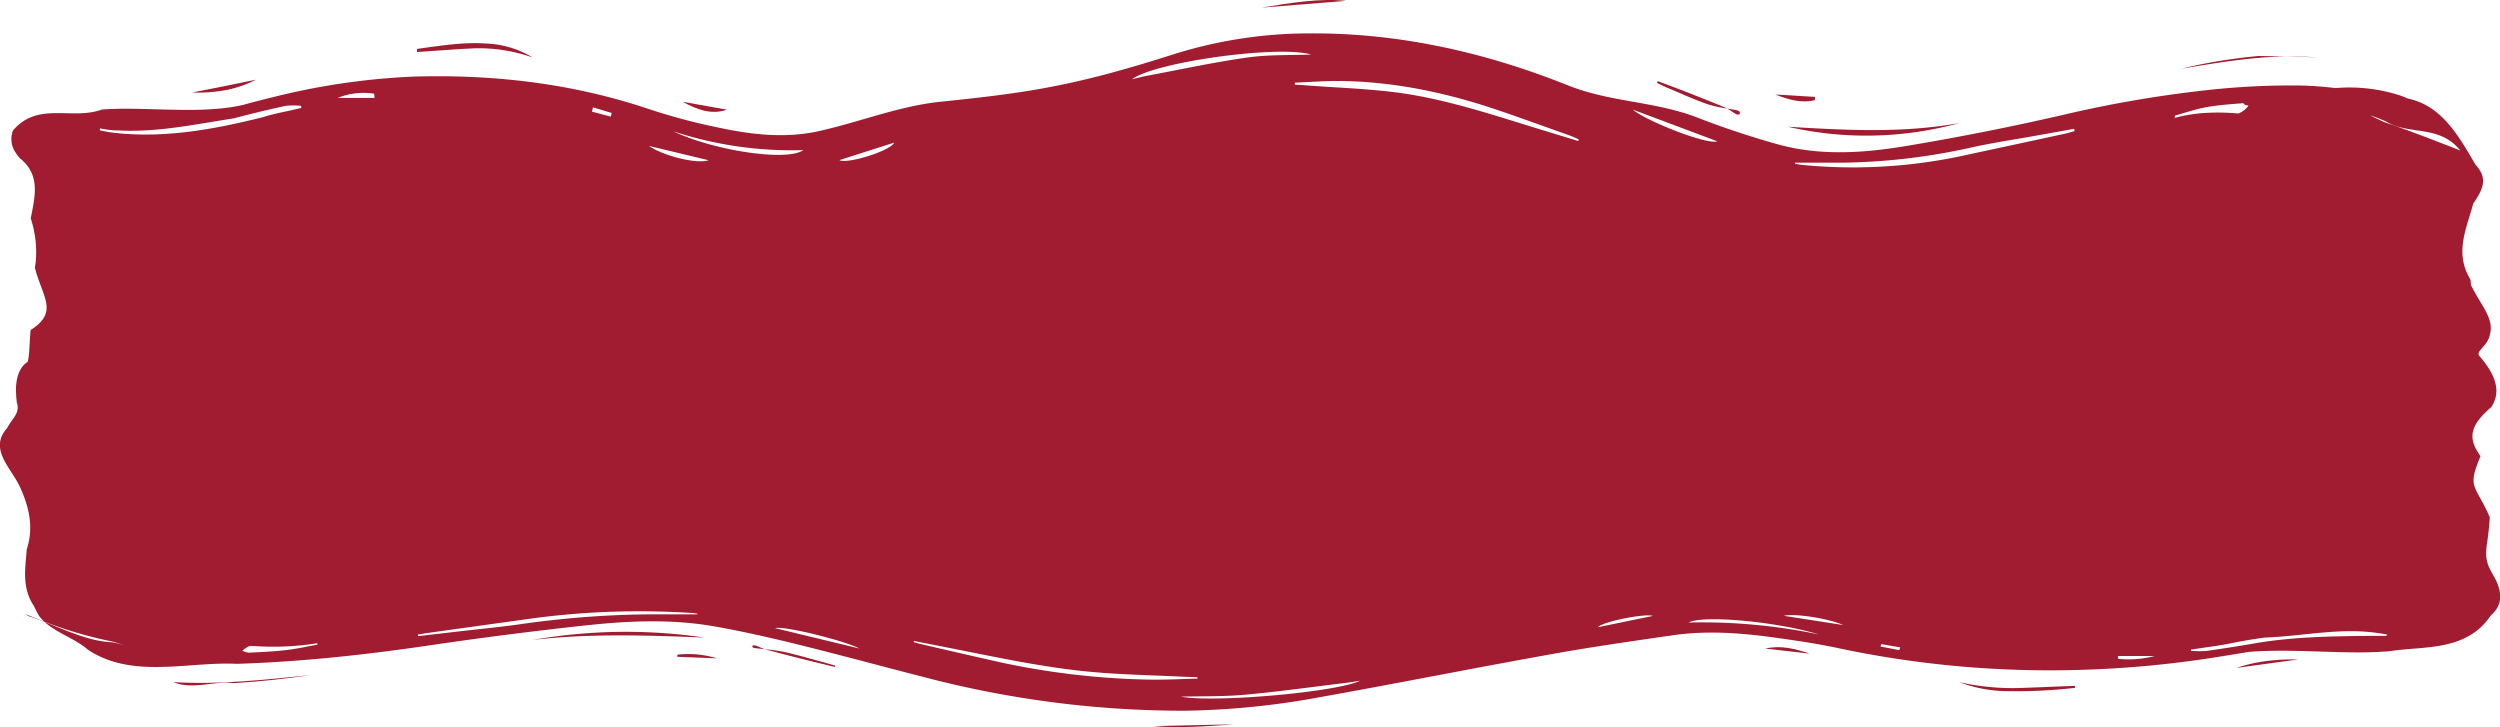 <svg xmlns="http://www.w3.org/2000/svg" viewBox="0 0 596.04 173.36"><defs><style>.brushred{fill:#a11c31;}</style></defs><g id="Layer_2" data-name="Layer 2"><g id="Layer_2-2" data-name="Layer 2"><path class="brushred" d="M547.25,20.37c-3.23,0-6.37.05-9.47.2s-6.19.38-9.26.67a284.8,284.8,0,0,0-36.68,6.16q-18.51,4.26-37.21,7.38c-10.09,1.69-20.32,2.43-30.38-.26A204.17,204.17,0,0,1,404.59,28c-10.29-3.93-20.47-3.56-30.73-7.63-20-8-40.58-12.57-61.82-12.41a108.22,108.22,0,0,0-32.3,5c-23.87,7.64-35,9.18-55.5,11.3-9.82,1-19.3,4.84-29,7-8.05,1.79-16.11.85-24.08-.87A144.15,144.15,0,0,1,155,26.1c-18.45-6.24-37.3-8.39-56.39-7.84a166.28,166.28,0,0,0-33.91,5Q61.38,24.06,58,25c-9.64,2.25-21.88.56-31.81,1l-1.84.1c-7.25,2.66-15.25-2-21.25,5a5.64,5.64,0,0,0,.51,5.11A11.52,11.52,0,0,0,4.7,37.7c4.47,3.52,3.85,8,3,12.47-.13.64-.25,1.27-.37,1.9A26,26,0,0,1,8.56,62c-.05.6-.14,1.2-.25,1.8,1.78,7.06,5.78,10.57-1,14.87-.09.82-.14,1.65-.19,2.49s-.1,1.69-.16,2.53a13.69,13.69,0,0,1-.36,2.58c-2.22,1.35-3,4.6-2.75,7.79,0,.64.11,1.28.15,1.92.7,2-.4,3.18-1.51,4.79-.28.41-.55.84-.81,1.31-4,4.46,0,8.6,2.3,12.55.33.57.62,1.13.89,1.7,1.63,3.68,2.6,7.23,2.27,10.91A16.46,16.46,0,0,1,6.37,131c-.28,4.33-1.28,9,1.72,13.49.37.76.69,1.43,1.07,2.1,2.47,3.79,8.4,5.28,11.83,8.34.66.44,1.29.81,2,1.17,10.21,5.34,22.71,1.62,33.46,2.17,2.58-.08,5.16-.2,7.72-.34,12.83-.73,25.54-2.19,38.21-4.06q18.53-2.74,37.21-4.76c10.09-1.09,20.32-1.56,30.38.17,6.64,1.15,13.19,2.64,19.67,4.23,10.29,2.54,20.47,5.31,30.72,7.94a243.64,243.64,0,0,0,61.83,8,189.6,189.6,0,0,0,32.3-3.2c18.54-3.3,37-7,55.49-10.3,9.6-1.73,19.31-3.12,29-4.51,8.05-1.15,16.1-.54,24.07.56,5.42.75,10.85,1.56,16.13,2.72a242.57,242.57,0,0,0,56.39,5,251.93,251.93,0,0,0,33.91-3.21q3.34-.53,6.69-1.09c10.51-.85,22.58.63,32.37-.08.67,0,1.32-.12,2-.2,7.61-1.09,17.61.08,23.29-8.39A7.19,7.19,0,0,0,595,145.5c1.34-1.78,1.61-4.2-.16-7.64-.34-.61-.73-1.25-1.07-1.94a8.09,8.09,0,0,1-1-4.63c0-.79.16-1.55.26-2.32.18-1.23.32-2.48.43-3.75.06-.63.11-1.27.14-1.91-3.47-7.94-5.47-6.77-2.21-14.54a17.52,17.52,0,0,1-1.21-2c-1.87-3.78.16-6.55,3.79-9.73a7.72,7.72,0,0,0,.85-1.7c1.18-3.43-.69-7-3.69-10.46-1-1.17,2-2.35,2.49-5.08a5.46,5.46,0,0,0,.22-1.9c-.18-3.09-2.84-6-4.71-9.92L589,66.65c-3.91-6.35-.91-12.2.66-18.12.27-.38.51-.73.72-1.08,2-3.09,2-5,.84-6.85a9.7,9.7,0,0,0-1.05-1.38c-4.08-7-8.08-14.06-16.13-15.73-.64-.29-1.3-.55-2-.79A39.57,39.57,0,0,0,556.76,21,80.23,80.23,0,0,0,547.25,20.37Zm-541,126.1c1.15.49,2.3.95,3.45,1.4A100.21,100.21,0,0,0,27,153l1.59.49c.51.16,1,.34,1.52.54a13.07,13.07,0,0,0-1.57-.5c-.56-.15-1.13-.27-1.71-.39-5.38-.23-10.29-2.52-15.74-4.67-1.36-.54-2.76-1.07-4.2-1.55A3.38,3.38,0,0,1,6.21,146.47ZM68.11,155c-2.91.34-5.86.46-8.8.61a4.86,4.86,0,0,1-1.54-.47,8.88,8.88,0,0,1,1.43-1,3.14,3.14,0,0,1,1.32-.12,66.19,66.19,0,0,0,15.15-.67l0,.34C73.17,154.15,70.67,154.72,68.11,155Zm98.1-8.53c-3.91,0-7.82,0-11.73,0a228.87,228.87,0,0,0-30.78,2.4c-5,.69-10,1.17-15,1.75l-9,1.05-.09-.37c.78-.13,1.55-.28,2.33-.39q12.78-1.78,25.55-3.55a192.31,192.31,0,0,1,37.17-1.23c.54,0,1.07.11,1.61.17Zm18.57,3.29c2.32-.61,17,3.12,20.12,4.86Zm51.51,7.64c-5.43-1.21-10.83-2.47-16.25-3.72-.75-.17-1.48-.39-2.22-.59l.1-.27,7.12,1.4c11.74,2.28,23.4,4.92,35.47,6,7.44.66,15,.79,22.47,1.16.83,0,1.67.06,2.51.09v.32c-3.63.09-7.26.28-10.88.25A183.24,183.24,0,0,1,236.29,157.41Zm45.28,8.69c5.07-.13,10.19,0,15.21-.45,8.05-.74,16-1.85,24-2.82,1.09-.13,2.16-.32,3.51-.53C318.84,165,289.55,167.6,281.57,166.1ZM381,149.53c1-1.33,11.42-3.35,13.06-2.68Zm21.58-1.11c3.68-1.86,21.24-.17,31.11,2.85A136.3,136.3,0,0,0,402.56,148.42Zm22.69-1.6c2.77-.65,11,.72,14.18,2.2ZM452.8,155l-4.45-.86.19-.57,4.51.77ZM505,157.07l-.07-.67h8.78A24.28,24.28,0,0,1,505,157.07Zm64-5.47-3.76,0c-8.83.07-18.31.24-26.8,1.64q-6.15,1.07-12.35,1.95a26.54,26.54,0,0,1-3.68,0l-.06-.31,1.59-.24c2.5-.39,5-.67,7.49-1.18,2.78-.57,5.56-1.05,8.37-1.44,8.86-.35,16.74-2.12,25.06-1.34,1.39.13,2.79.33,4.22.6ZM586.56,35.87c-6.47-2.51-12.47-4.86-18-6.71-.59-.26-1.17-.53-1.75-.81s-1.17-.56-1.75-.85c.67.2,1.3.42,1.92.67s1.22.5,1.81.75c5.27,3.27,12.27.92,17.19,6.28A5.09,5.09,0,0,1,586.56,35.87ZM526.07,25.55c2.9-.52,5.86-.72,8.8-.95.22.56,1.22.56,1.22.56a5.3,5.3,0,0,1-2.43,1.9,52.3,52.3,0,0,0-7.61-.15,36.3,36.3,0,0,0-7.54,1.19l0-.53C521,26.88,523.51,26,526.07,25.55ZM428,38.78c3.91,0,7.82,0,11.73,0a149.11,149.11,0,0,0,30.78-3.73c5-1.08,10-1.82,15-2.72l9-1.62.09.56c-.77.21-1.54.45-2.33.62q-12.76,2.76-25.55,5.5a124.69,124.69,0,0,1-37.16,1.92c-.54-.05-1.07-.18-1.61-.27Zm-18.58-5.1c-2.32.94-17-4.84-20.12-7.54Zm-51.51-7.16c5.43,1.87,10.84,3.83,16.26,5.76.75.27,1.48.62,2.22.93l-.11.41-7.11-2.17c-11.74-3.54-23.4-7.63-35.47-9.31-7.45-1-15-1.23-22.47-1.8-.84-.07-1.67-.1-2.51-.15V19.7c3.63-.14,7.26-.43,10.89-.39C332.64,19.47,345.38,22.2,357.88,26.52ZM312.61,13c-5.08.2-10.19,0-15.21.71-8,1.13-16,2.87-24,4.37-1.09.2-2.17.5-3.51.82C275.34,14.8,304.63,10.7,312.61,13Zm-99.41,21c-1,2.06-11.42,5.19-13.06,4.17Zm-21.58,1.72c-3.68,2.88-21.24.27-31.12-4.42A90.19,90.19,0,0,0,191.62,35.78Zm-22.69,2.48c-2.77,1-11-1.11-14.19-3.41ZM141.38,25.59l4.45,1.34-.19.88-4.51-1.19ZM89.22,22.35l.07,1H80.51A16.24,16.24,0,0,1,89.22,22.35ZM23.86,30.6a20.78,20.78,0,0,0,4.21.5c.68,0,1.36.06,2,.07,8.76.16,17-1.63,25.57-2.93,4.21-1.11,8.34-2.12,12.47-3a17.38,17.38,0,0,1,3.68,0l.06.49-1.6.37c-2.49.6-5,1-7.5,1.82-12,3-24.25,5.25-36.7,3.6-.75-.15-1.5-.29-2.27-.46C23.82,30.85,23.84,30.73,23.86,30.6Z"></path><path class="brushred" d="M467.18,29.33c-13.59,2.48-27.25,1.71-40.92.89A83.62,83.62,0,0,0,467.18,29.33Z"></path><path class="brushred" d="M113.39,11.51A38.79,38.79,0,0,1,127,13.71a23.06,23.06,0,0,0-11.1-3.33c-5.53-.39-11,.54-16.47,1.28l0,.74C104.14,12.1,108.76,11.71,113.39,11.51Z"></path><path class="brushred" d="M552.77,13.73c-4.68-.29-9.68-.29-14.34-.38-3.11.29-6.4.71-9.54,1.23s-6.16,1.14-8.72,1.8c2.7-.46,5.4-.92,8.1-1.33s5.41-.77,8.11-1.05,5.41-.47,8.12-.53A74.16,74.16,0,0,1,552.77,13.73Z"></path><path class="brushred" d="M407.22,24.88a27.31,27.31,0,0,0,4.58,1l-.35-.17c-3.2-1.35-6.42-2.61-9.64-3.88-2.2-.86-4.41-1.67-6.62-2.5,0,.16-.09.31-.13.46.7.32,1.4.67,2.12,1C400.52,22.16,403.82,23.72,407.22,24.88Z"></path><path class="brushred" d="M414.7,27.29a1,1,0,0,0,.09-.6,1.16,1.16,0,0,0-.62-.38c-.78-.16-1.58-.29-2.37-.42.72.38,1.38.91,2.09,1.31A1.38,1.38,0,0,0,414.7,27.29Z"></path><path class="brushred" d="M300.82,1.82,320.94.21C315-.49,307.58.68,300.82,1.82Z"></path><path class="brushred" d="M61,19c-2.43.51-4.89,1-7.4,1.52s-5.1,1-7.76,1.52a35.26,35.26,0,0,0,7.89-.54A26.33,26.33,0,0,0,61,19Z"></path><path class="brushred" d="M173.32,26.15l-10.57-1.88C166.16,26.12,169.58,27.45,173.32,26.15Z"></path><path class="brushred" d="M432.67,23.9l.06-.8-9.48-.57C426.52,23.81,429.53,24.64,432.67,23.9Z"></path><path class="brushred" d="M127,152.57c13.59-1.59,27.25-1.1,40.92-.57A128.83,128.83,0,0,0,127,152.57Z"></path><path class="brushred" d="M480.79,164.05a58.31,58.31,0,0,1-13.66-1.41,33,33,0,0,0,11.11,2.14A125.43,125.43,0,0,0,494.7,164l0-.48C490,163.68,485.42,163.92,480.79,164.05Z"></path><path class="brushred" d="M41.31,162.63c4.78,1.94,9.78-.4,14.44.24,3.11-.19,6.39-.46,9.54-.8s6.16-.73,8.72-1.15c-2.7.3-5.4.59-8.11.85s-5.4.5-8.1.68-5.42.31-8.16.35S44.12,162.79,41.31,162.63Z"></path><path class="brushred" d="M187,155.44a43,43,0,0,0-4.59-.65l.36.11c3.19.87,6.41,1.68,9.64,2.5,2.19.55,4.41,1.07,6.61,1.61l.14-.3-2.12-.62C193.66,157.19,190.36,156.19,187,155.44Z"></path><path class="brushred" d="M179.48,153.89c-.06,0-.17.32-.09.39a1.28,1.28,0,0,0,.62.24c.78.1,1.57.19,2.36.27-.71-.24-1.38-.58-2.09-.84A1.94,1.94,0,0,0,179.48,153.89Z"></path><path class="brushred" d="M294.22,172.68l-19.3.44C280.74,173.67,287.77,173.18,294.22,172.68Z"></path><path class="brushred" d="M533.21,159.24l7.3-1,7.35-1a48.77,48.77,0,0,0-7.49.36A37.28,37.28,0,0,0,533.21,159.24Z"></path><path class="brushred" d="M420.86,154.63l10.57,1.21C428,154.65,424.59,153.79,420.86,154.63Z"></path><path class="brushred" d="M161.51,156.08l-.06.51,9.48.37A23.32,23.32,0,0,0,161.51,156.08Z"></path></g></g></svg>